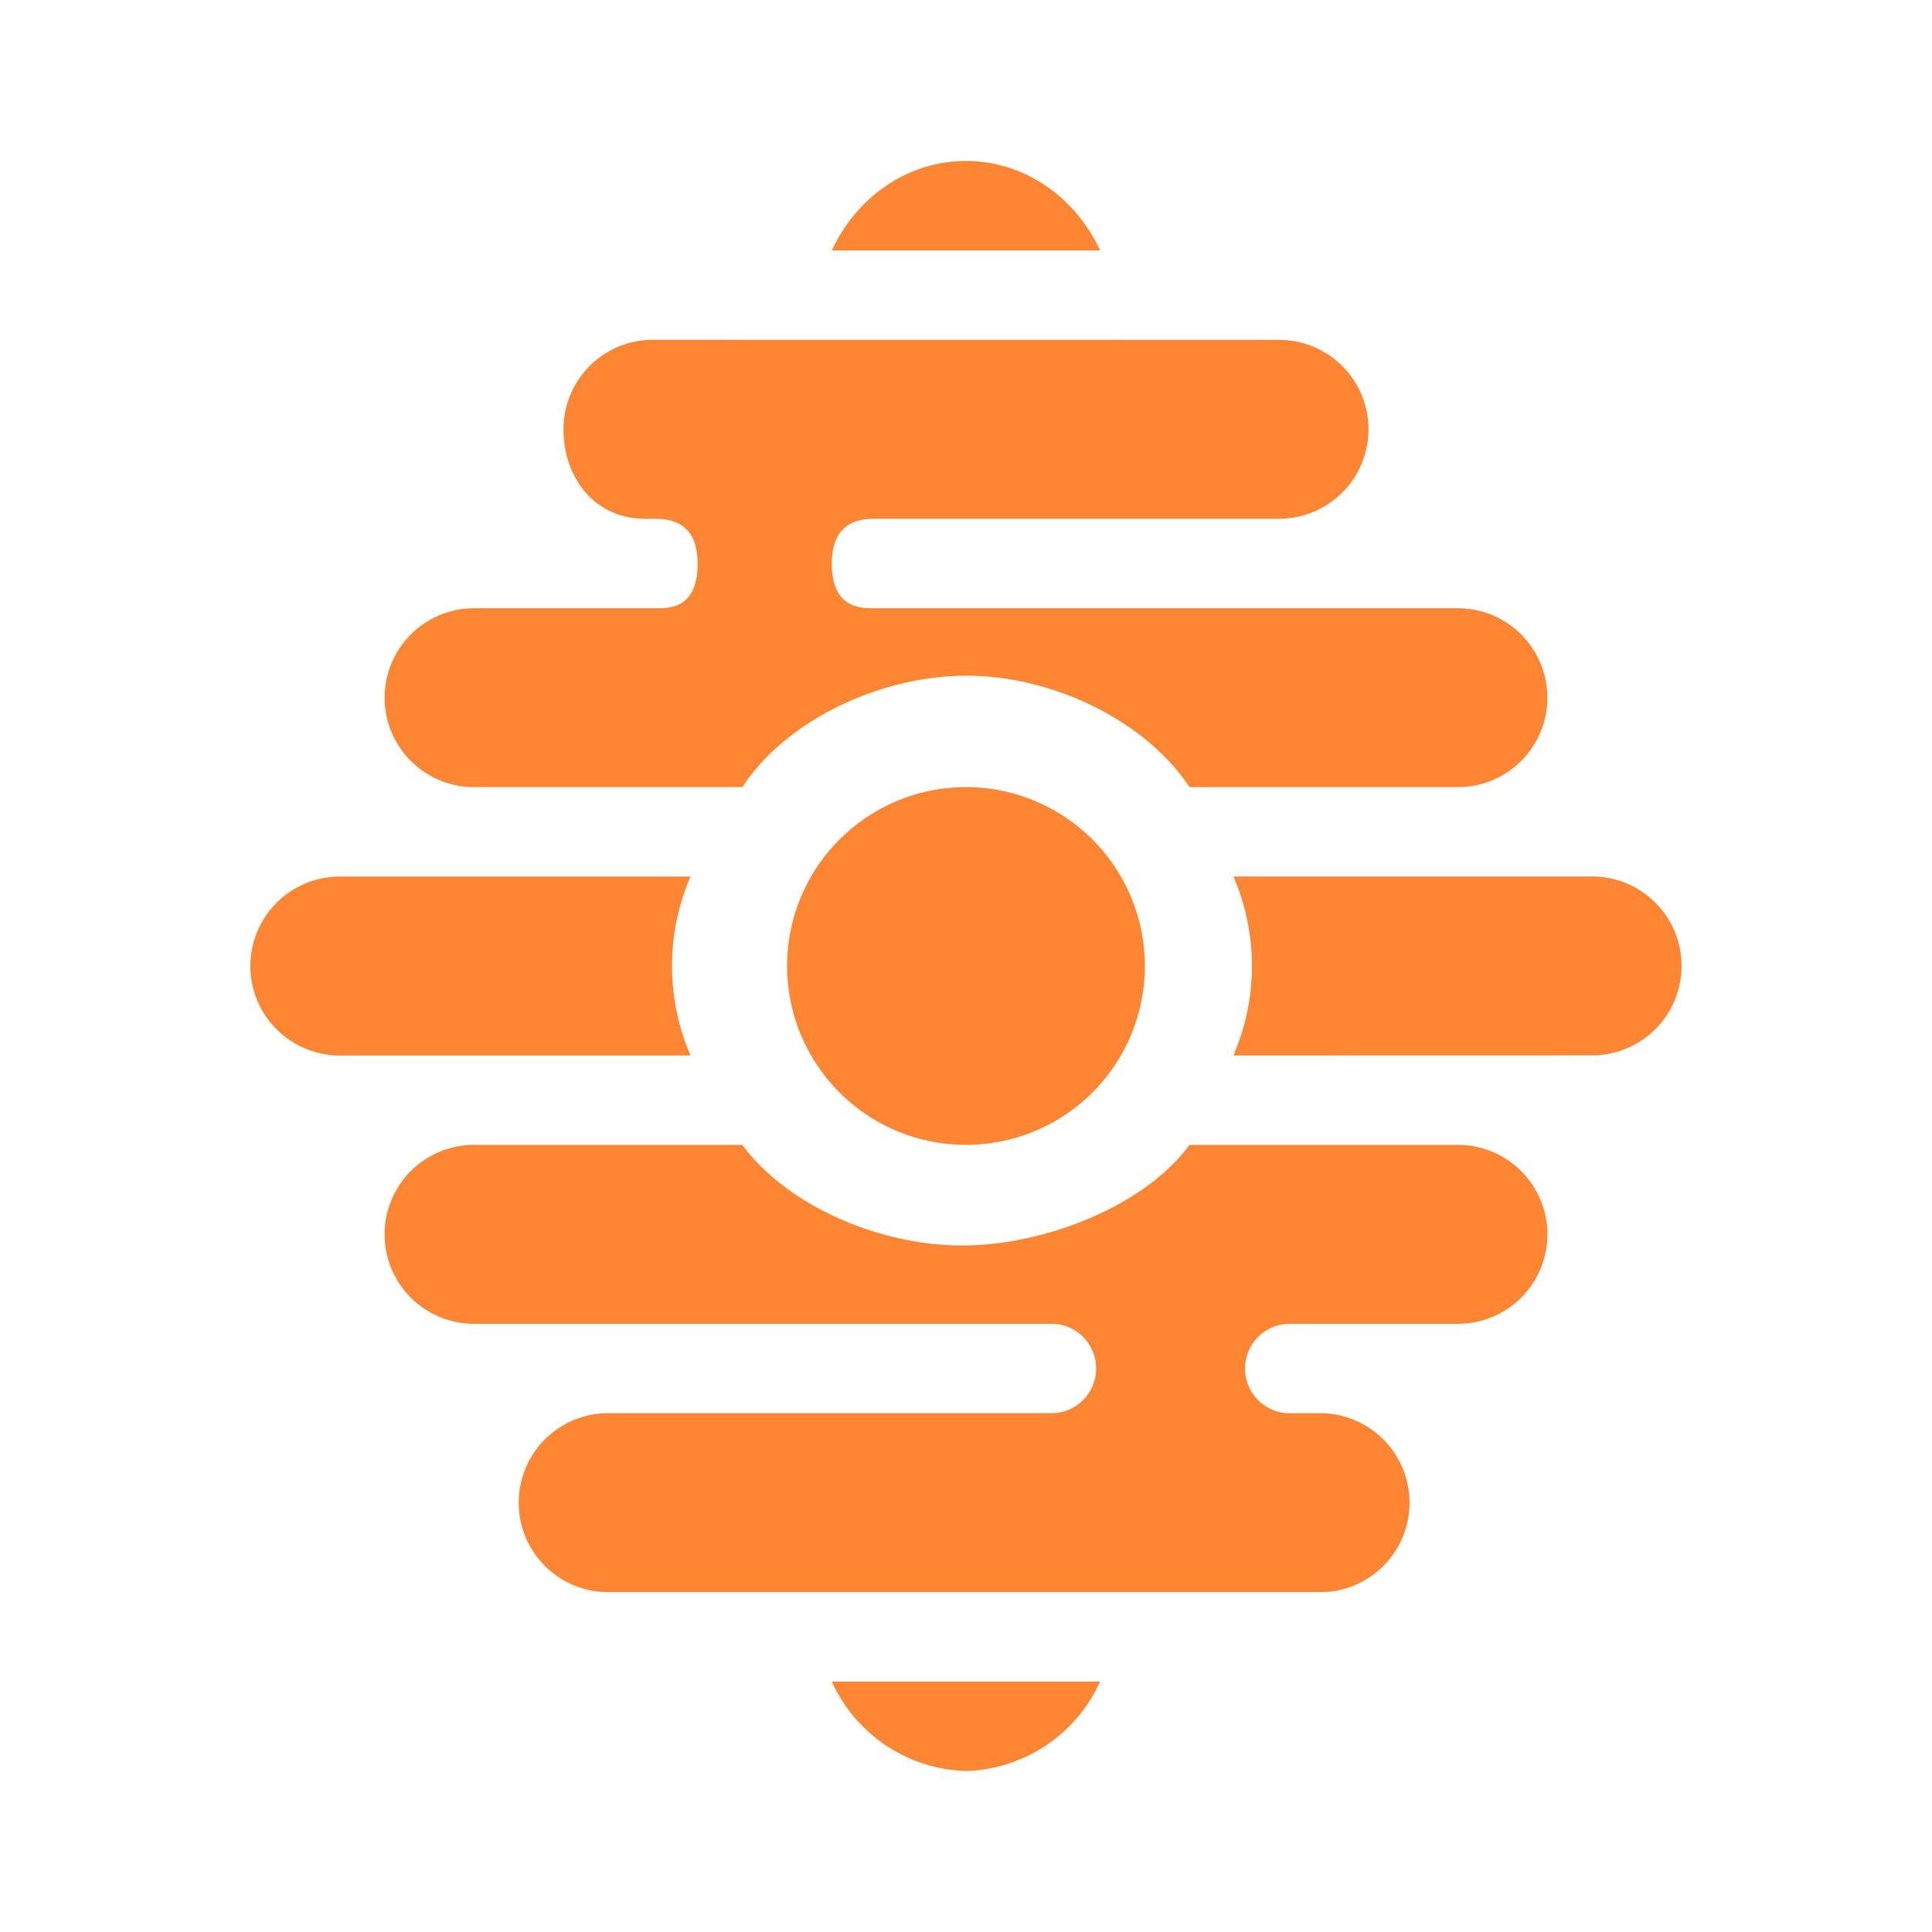 <svg xmlns="http://www.w3.org/2000/svg" width="24" height="24" fill="none" viewBox="0 0 24 24">
    <path fill="#FF8532" d="M12 2c.727 0 1.36.45 1.666 1.111h-3.333C10.64 2.45 11.272 2 12 2m0 20a1.89 1.89 0 0 1-1.667-1.111h3.333A1.89 1.89 0 0 1 12 22m2.222-10a2.222 2.222 0 1 1-4.444 0 2.222 2.222 0 0 1 4.444 0m-5 2.222H5.889a1.111 1.111 0 0 0 0 2.223h7.205a.556.556 0 0 1 0 1.11H7.555a1.111 1.111 0 0 0 0 2.223h8.89a1.112 1.112 0 0 0 0-2.222h-.423a.555.555 0 1 1 0-1.111h2.089a1.111 1.111 0 0 0 0-2.223h-3.334c-.555.756-1.794 1.25-2.827 1.25-1.034 0-2.178-.5-2.728-1.25m-.644-1.11H4.222a1.111 1.111 0 0 1 0-2.223h4.356a2.8 2.8 0 0 0 0 2.222m6.744 0a2.8 2.8 0 0 0 0-2.223h4.456a1.111 1.111 0 0 1 0 2.222zm-7.211-8.89A1.11 1.11 0 0 0 7 5.333c0 .611.394 1.111 1.01 1.111h.1c.156 0 .556 0 .556.556 0 .567-.355.556-.527.556h-2.25a1.111 1.111 0 1 0 0 2.222h3.333c.544-.834 1.717-1.384 2.783-1.384 1.072 0 2.222.556 2.772 1.384h3.334a1.111 1.111 0 1 0 0-2.222h-7.25c-.167 0-.528.005-.528-.556 0-.556.4-.556.556-.556h5a1.111 1.111 0 0 0 0-2.222z"/>
</svg>
